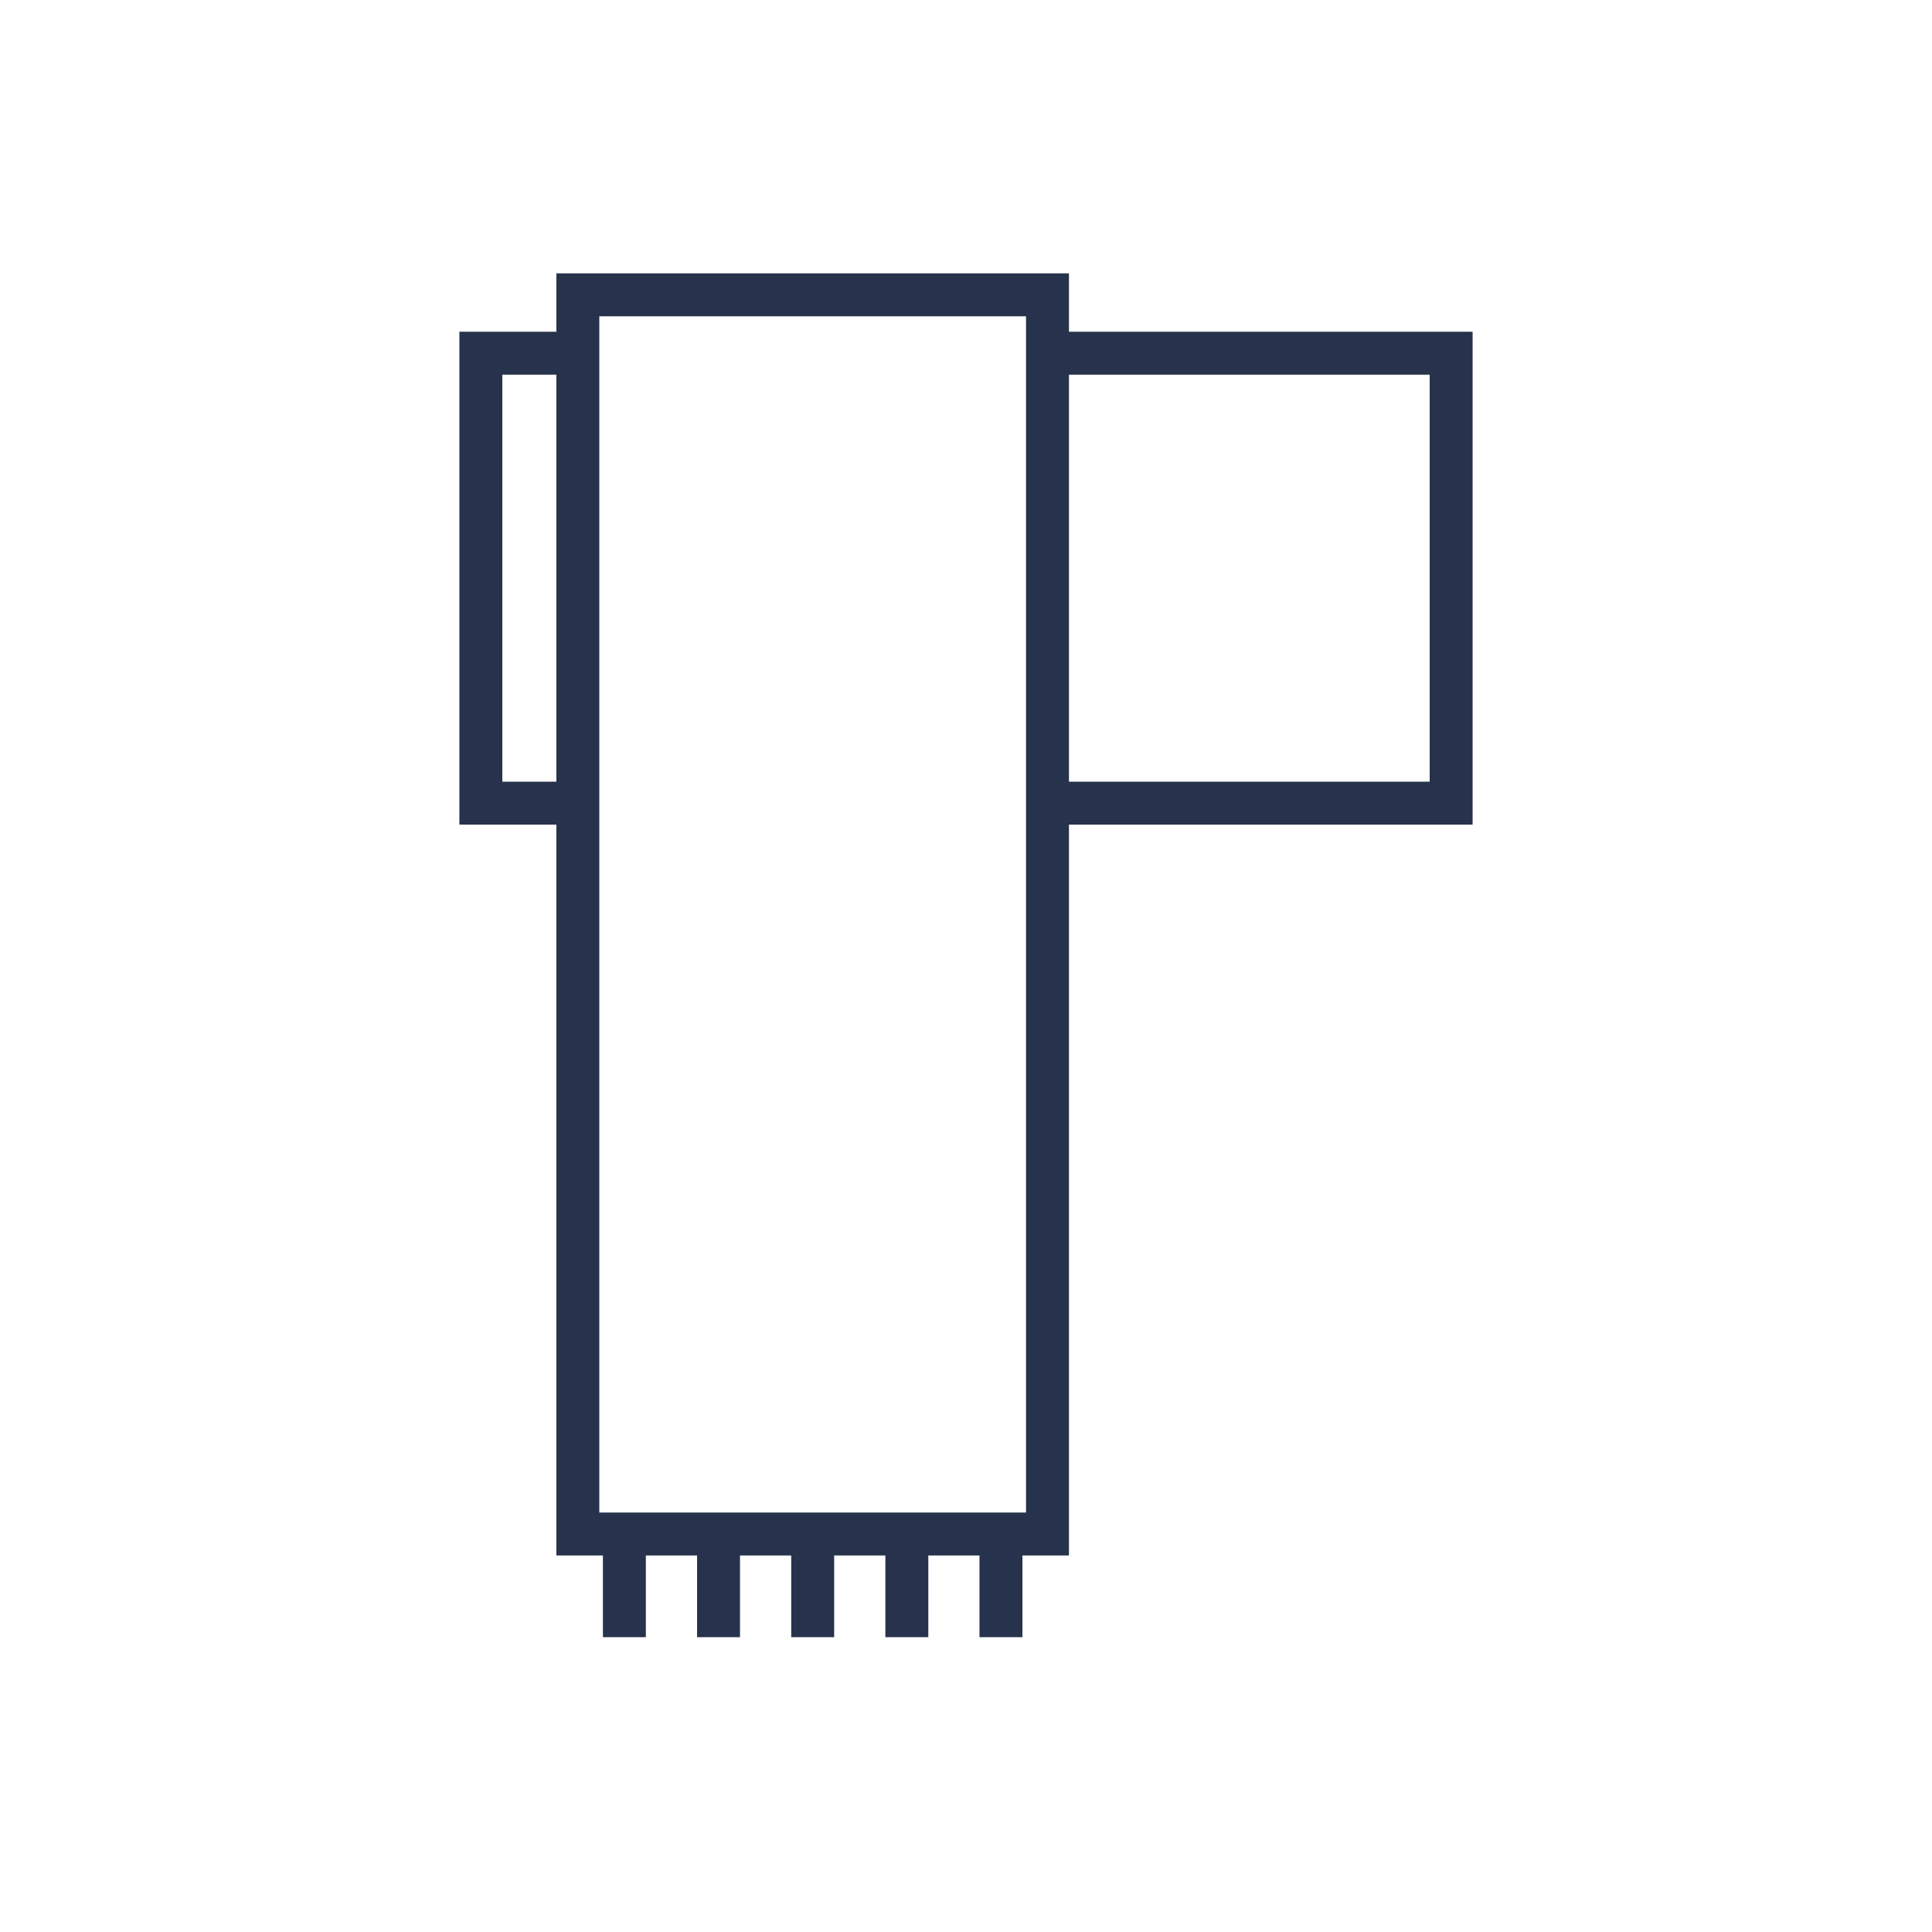 <?xml version="1.0" encoding="UTF-8" standalone="no"?>
<svg width="45px" height="45px" viewBox="0 0 45 45" version="1.1" xmlns="http://www.w3.org/2000/svg" xmlns:xlink="http://www.w3.org/1999/xlink">
    <!-- Generator: sketchtool 39.1 (31720) - http://www.bohemiancoding.com/sketch -->
    <title>0C15B437-8470-4680-B91B-60C7582DFF13</title>
    <desc>Created with sketchtool.</desc>
    <defs></defs>
    <g id="Assets" stroke="none" stroke-width="1" fill="none" fill-rule="evenodd">
        <g transform="translate(-105, -672)" id="Scarf" stroke="#27324C">
            <g transform="translate(105, 672)">
                <polygon id="Stroke-1" points="13.459 6.867 13.459 35.73 24.398 35.73 24.398 35.73 24.398 35.73 24.398 6.867"></polygon>
                <polyline id="Stroke-2" points="13.194 8.227 11.2 8.227 11.2 18.707 13.194 18.707"></polyline>
                <polyline id="Stroke-3" points="24.557 18.707 33.8 18.707 33.8 8.227 24.663 8.227"></polyline>
                <path d="M14.543,35.73 L14.543,38.133" id="Stroke-4"></path>
                <path d="M16.736,35.73 L16.736,38.133" id="Stroke-5"></path>
                <path d="M18.929,35.73 L18.929,38.133" id="Stroke-6"></path>
                <path d="M21.122,35.73 L21.122,38.133" id="Stroke-7"></path>
                <path d="M23.314,35.73 L23.314,38.133" id="Stroke-8"></path>
            </g>
        </g>
    </g>
</svg>